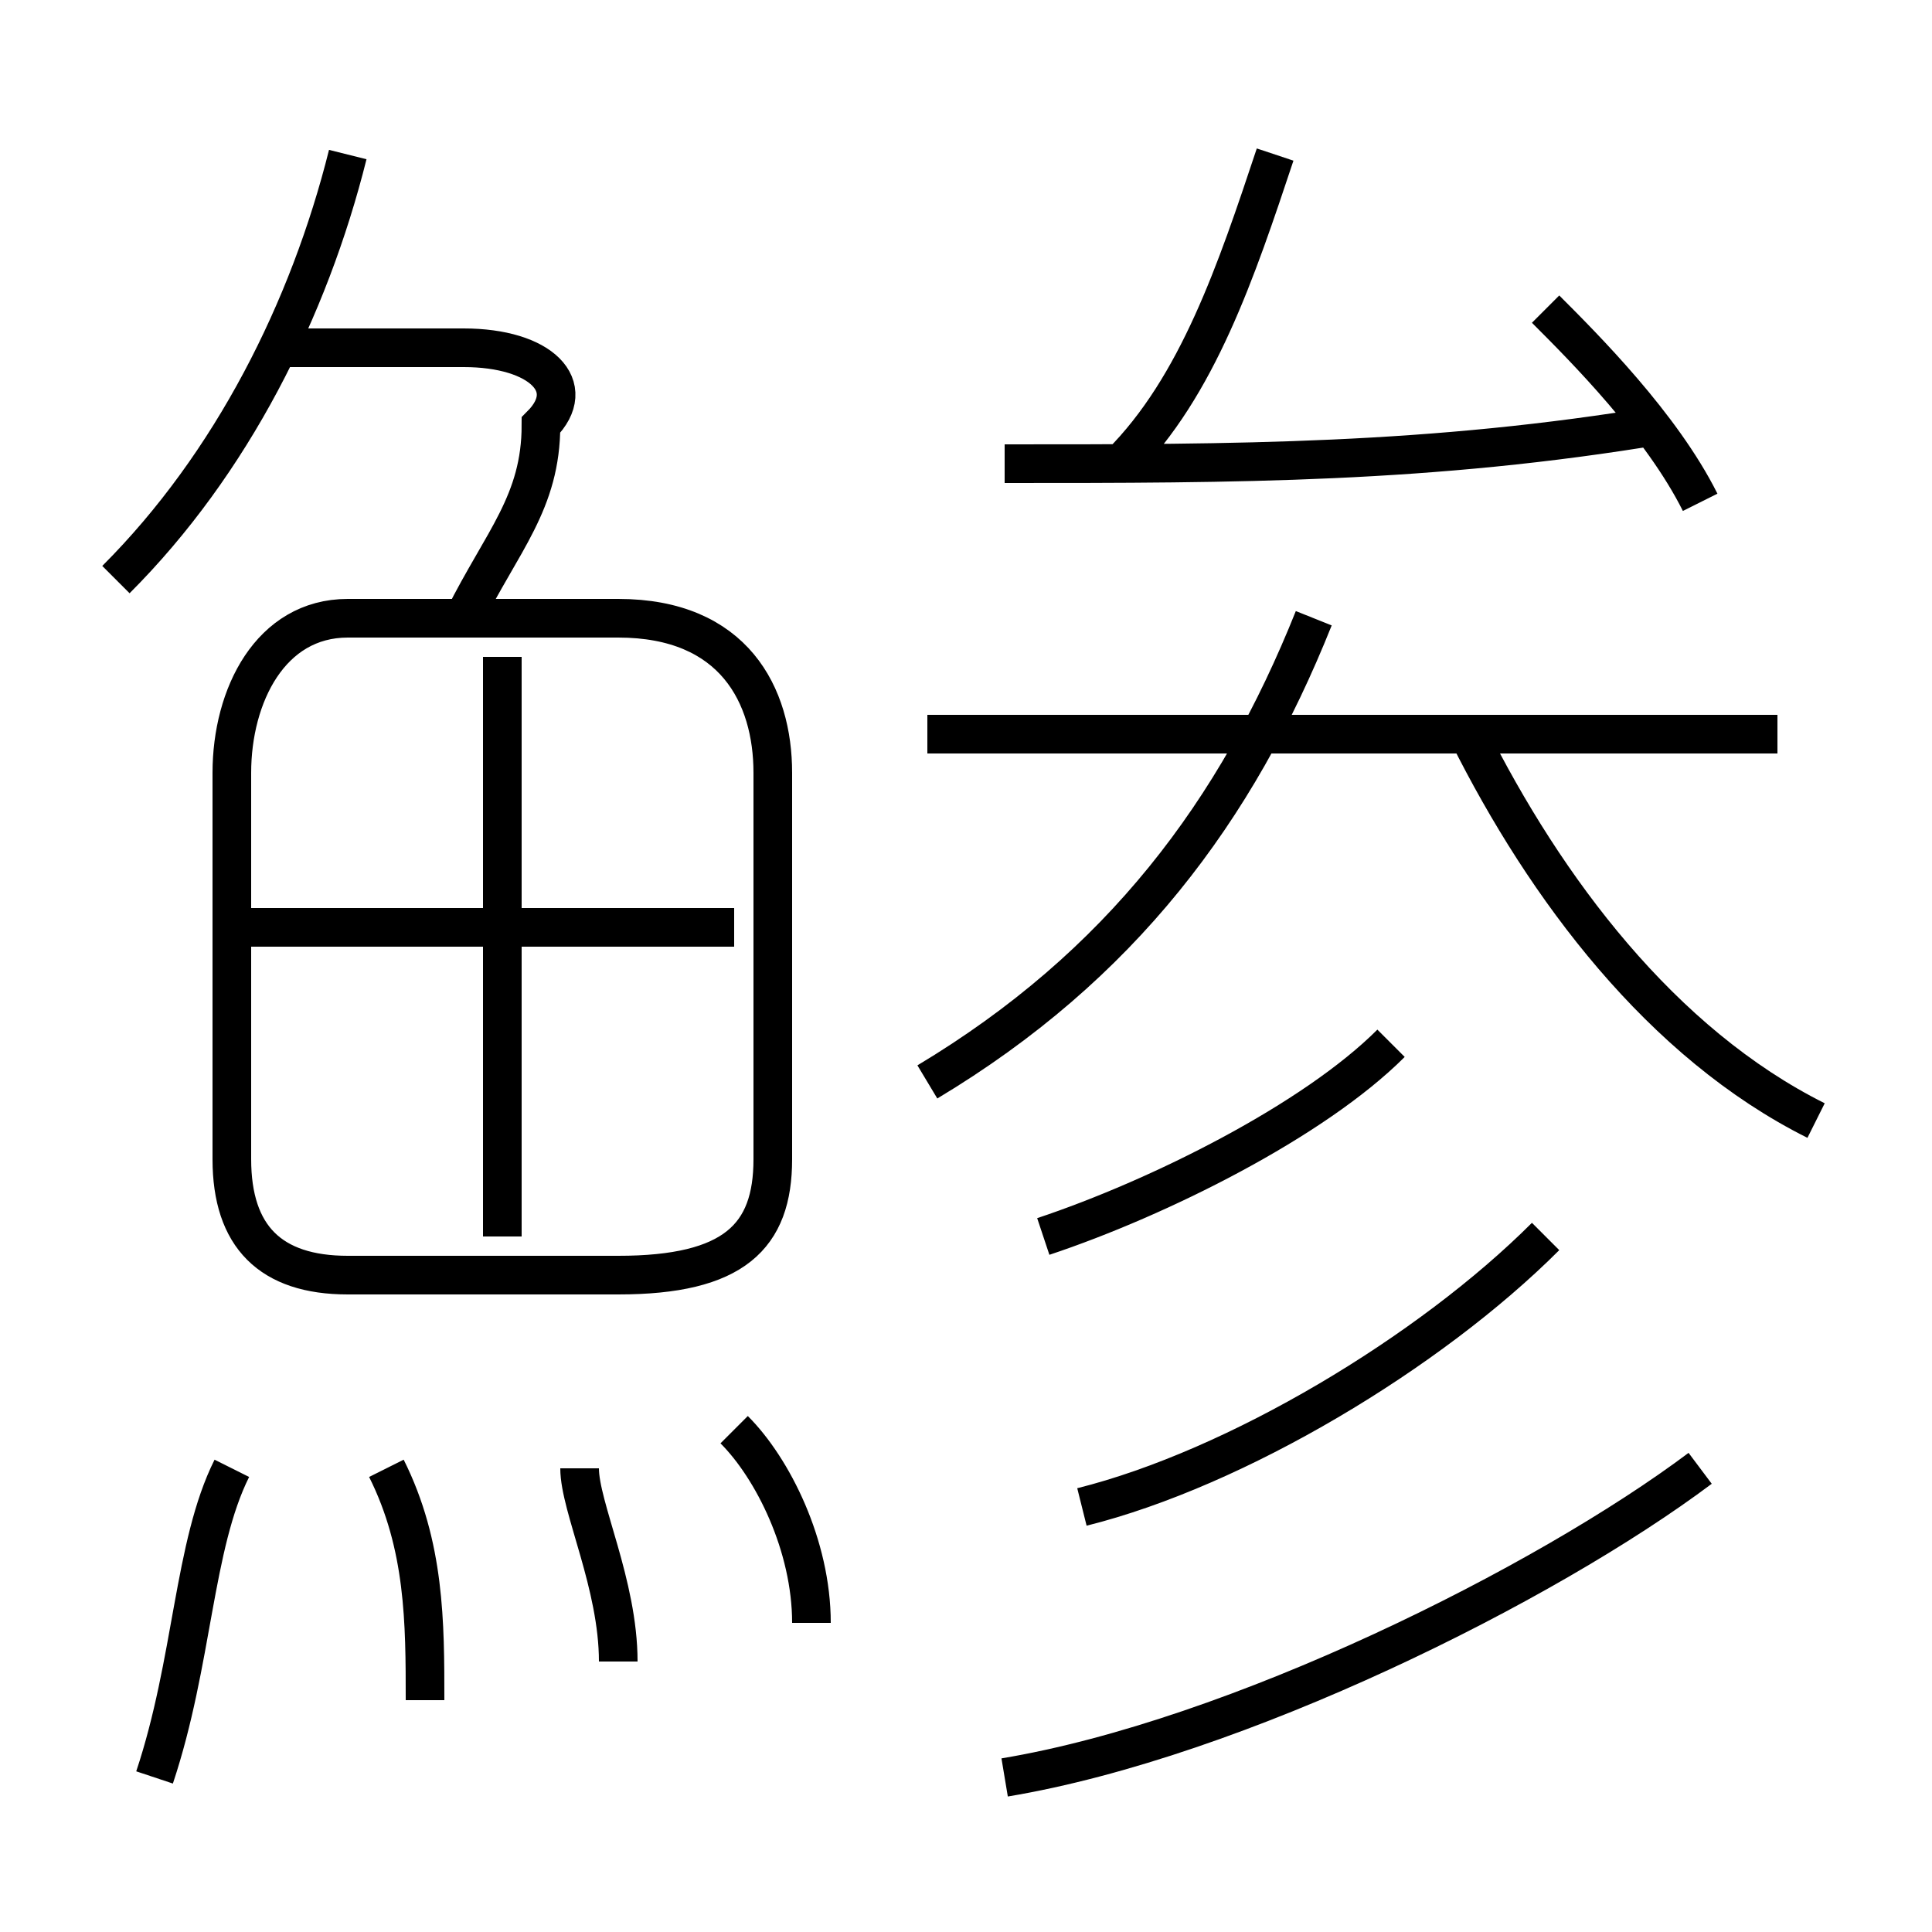 <?xml version='1.0' encoding='utf8'?>
<svg viewBox="0.0 -6.0 50.0 50.0" version="1.1" xmlns="http://www.w3.org/2000/svg">
<rect x="0.0" y="-6.0" width="50.0" height="50.0" fill="#808080" stroke="none"/>
<rect x="-1000" y="-1000" width="2000" height="2000" stroke="white" fill="white"/>
<g style="fill:white;stroke:#000000;  stroke-width:1">
<path d="M 9 -11 L 16 -11 C 19 -11 20 -12 20 -14 L 20 -24 C 20 -26 19 -28 16 -28 L 9 -28 C 7 -28 6 -26 6 -24 L 6 -14 C 6 -12 7 -11 9 -11 Z M 4 2 C 5 -1 5 -4 6 -6 M 11 0 C 11 -2 11 -4 10 -6 M 16 -1 C 16 -3 15 -5 15 -6 M 21 -2 C 21 -4 20 -6 19 -7 M 13 -12 L 13 -27 M 6 -20 L 19 -20 M 26 2 C 32 1 40 -3 44 -6 M 3 -29 C 6 -32 8 -36 9 -40 M 28 -5 C 32 -6 37 -9 40 -12 M 12 -28 C 13 -30 14 -31 14 -33 C 15 -34 14 -35 12 -35 L 7 -35 M 27 -12 C 30 -13 34 -15 36 -17 M 24 -16 C 29 -19 32 -23 34 -28 M 24 -25 L 46 -25 M 47 -15 C 43 -17 40 -21 38 -25 M 26 -32 C 32 -32 37 -32 43 -33 M 29 -32 C 31 -34 32 -37 33 -40 M 44 -31 C 43 -33 41 -35 40 -36" transform="translate(0.0 38.0)" />
</g>
</svg>